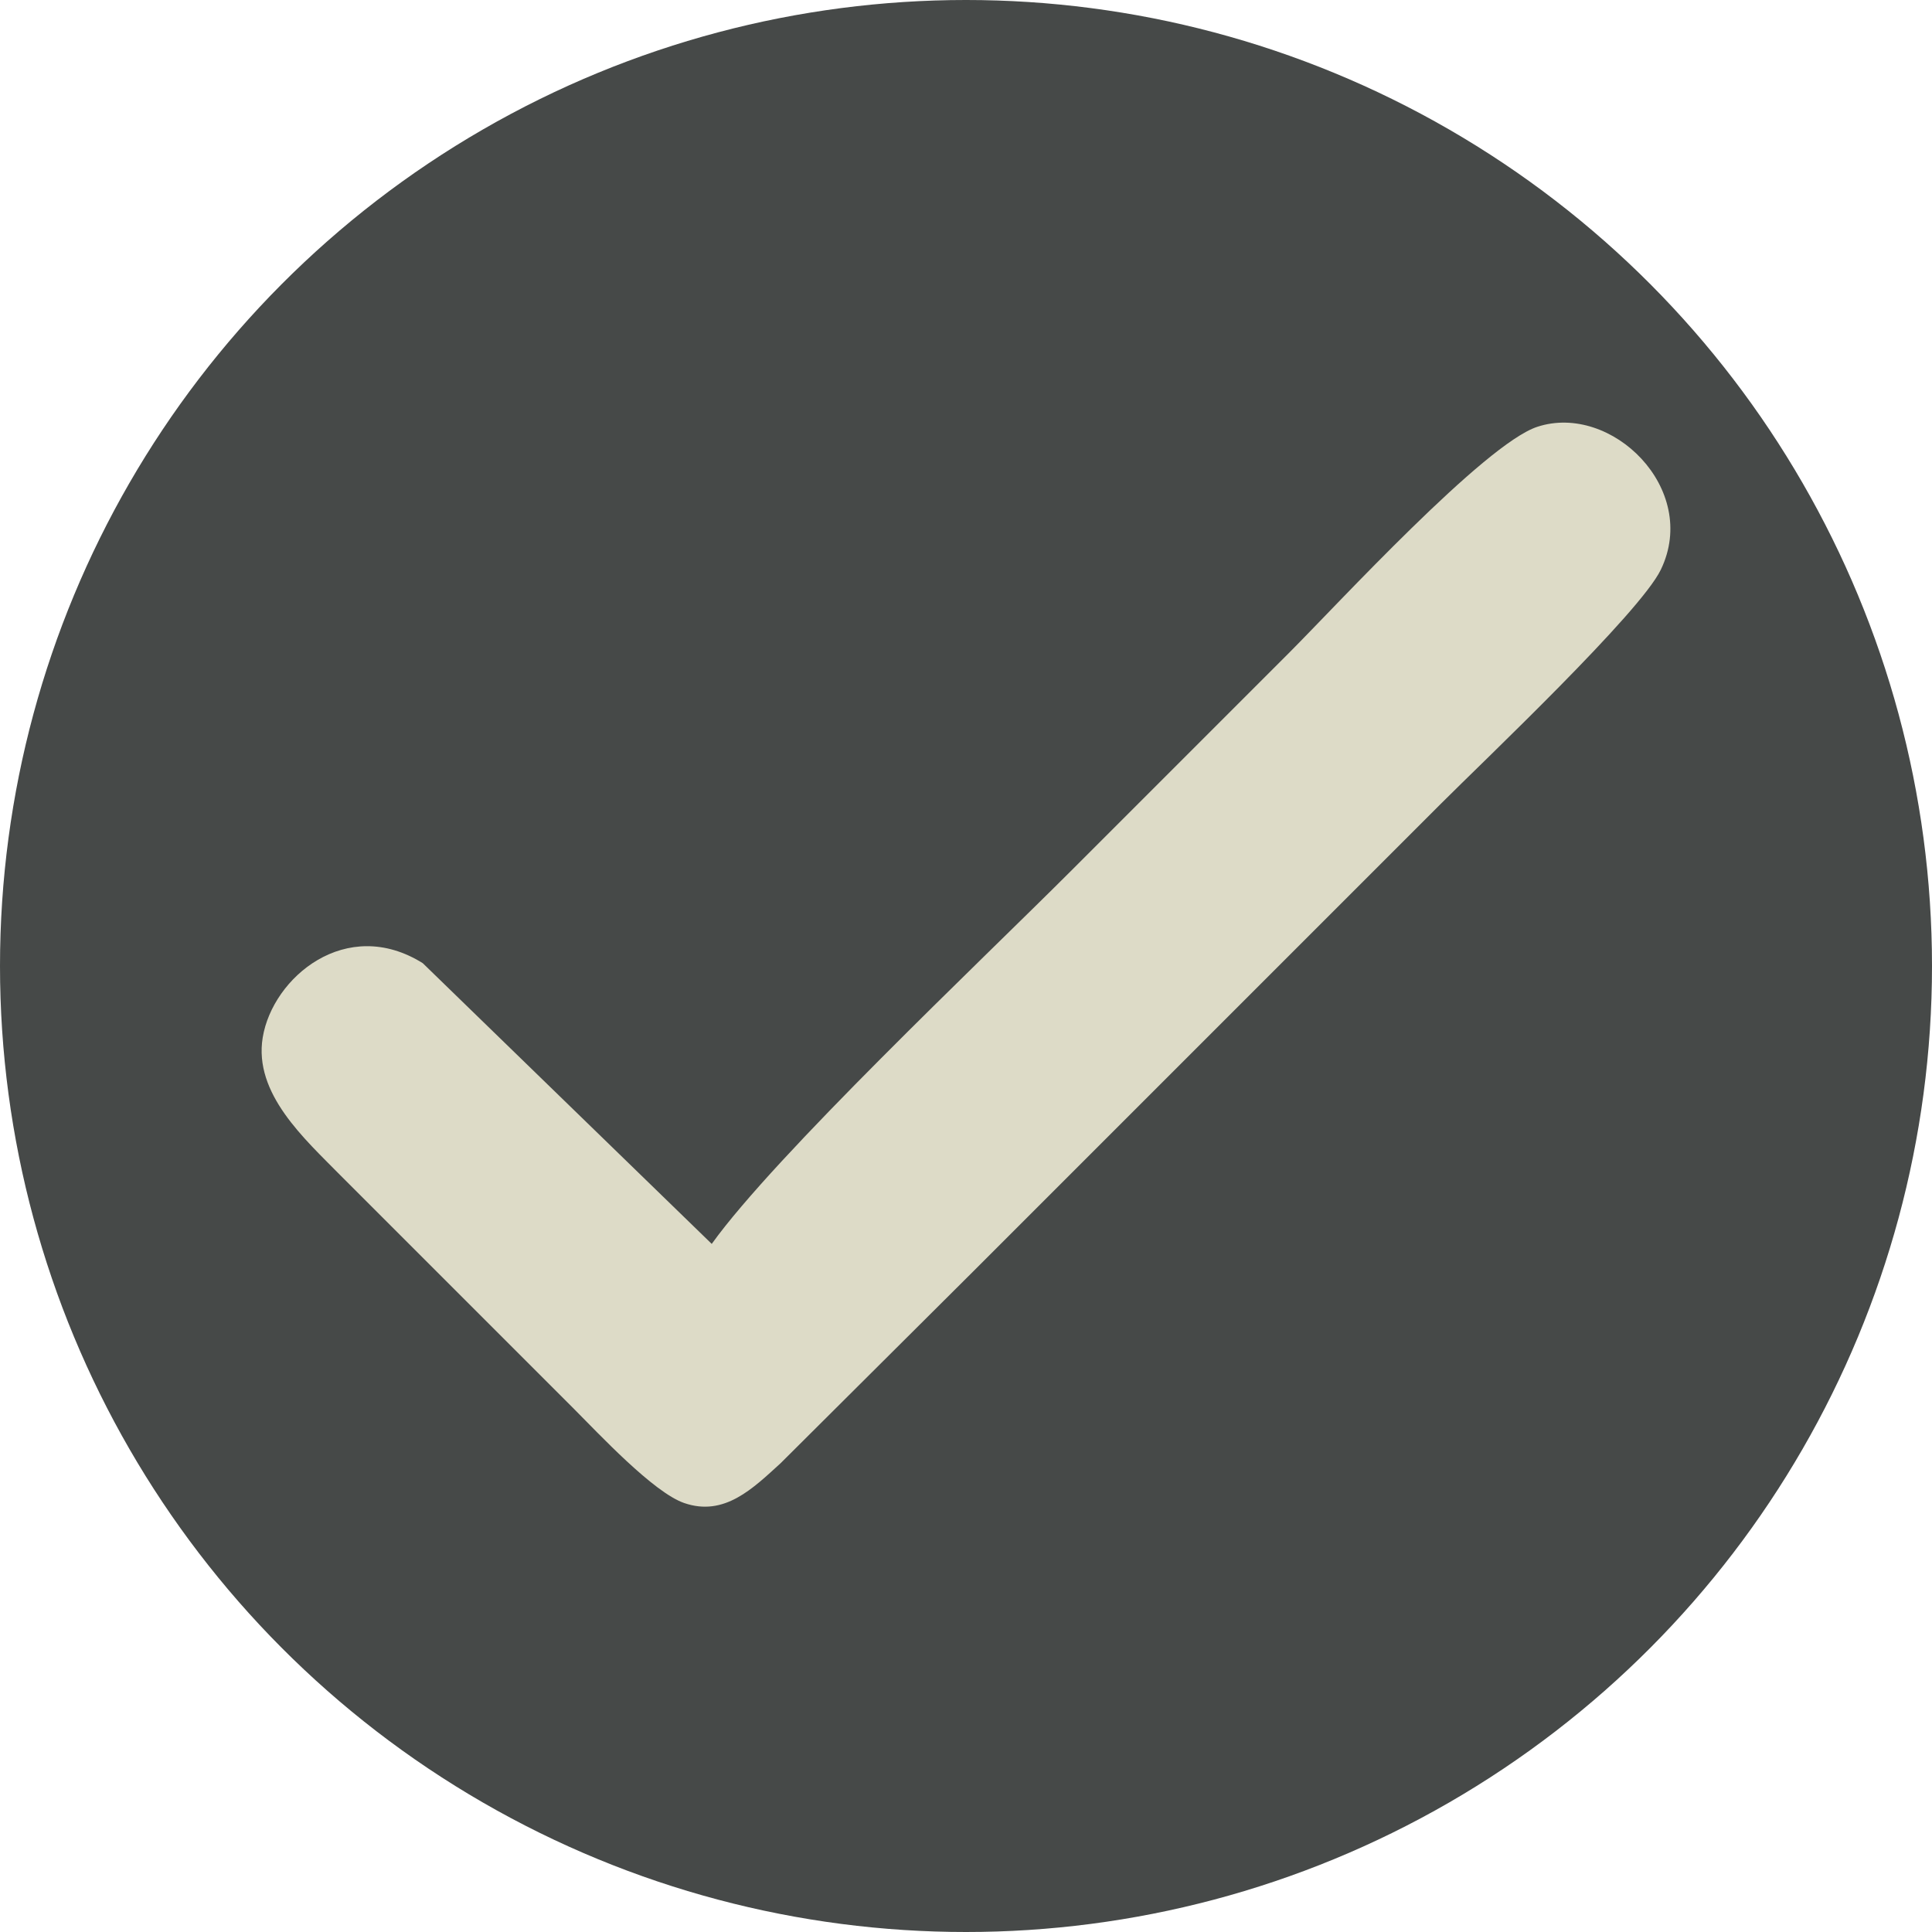 <svg width="96" height="96" viewBox="0 0 96 96" fill="none" xmlns="http://www.w3.org/2000/svg">
<circle cx="48" cy="48" r="48" fill="#464948"/>
<path d="M35.366 61.809L21.007 47.86C17.212 45.487 13.546 48.565 13.054 51.553C12.596 54.349 15.146 56.599 16.904 58.391L28.528 70.015C29.745 71.232 32.467 74.159 33.998 74.685C35.995 75.376 37.417 73.954 38.785 72.709L48.358 63.177L71.607 39.928C73.774 37.761 81.501 30.444 82.527 28.304C84.462 24.29 80.072 20.003 76.393 21.206C73.781 22.054 66.444 30.047 64.085 32.407L53.145 43.347C48.768 47.723 38.498 57.433 35.366 61.809Z" fill="#DDDBC7"/>
</svg>
